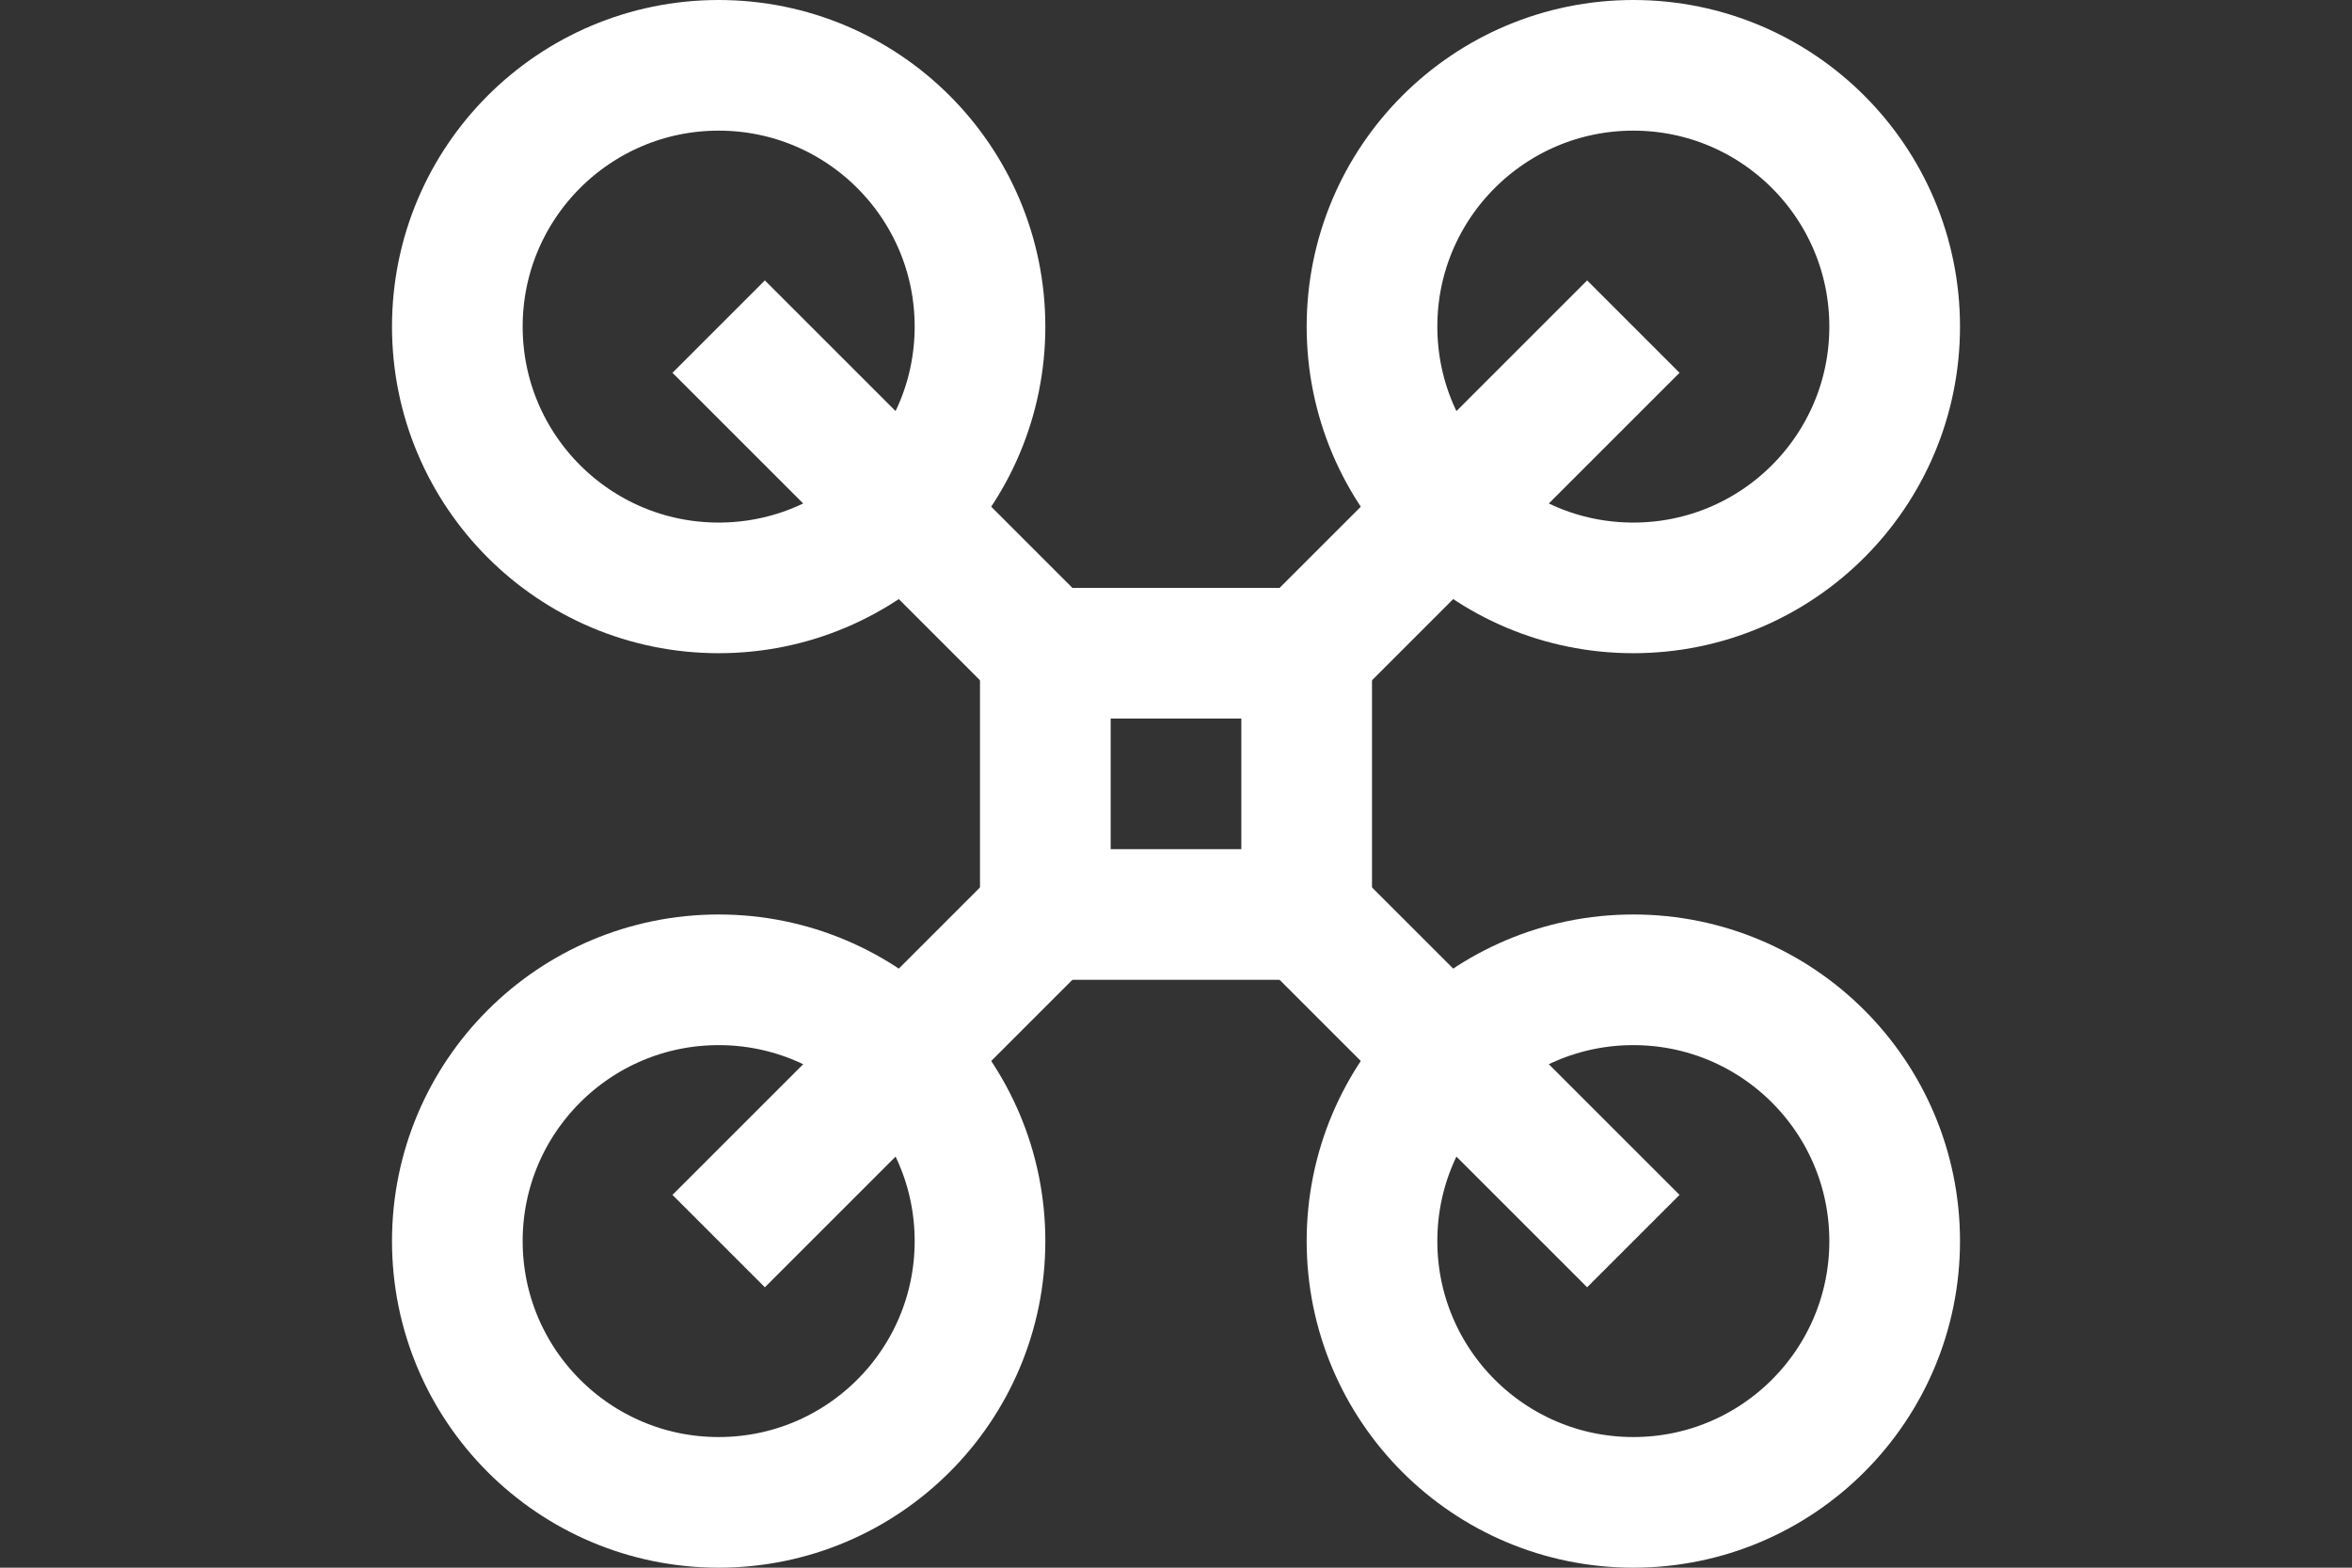 <svg width="36" height="24" viewBox="0 0 36 24" fill="none" xmlns="http://www.w3.org/2000/svg">
<rect x="0" y="0" width="36" height="24" fill="#333333" stroke="none"/>
<path d="M11 9C13.209 9 15 7.209 15 5C15 2.791 13.209 1 11 1C8.791 1 7 2.791 7 5C7 7.209 8.791 9 11 9Z" stroke="white" stroke-width="2" stroke-miterlimit="10"/>
<path d="M11 23C13.209 23 15 21.209 15 19C15 16.791 13.209 15 11 15C8.791 15 7 16.791 7 19C7 21.209 8.791 23 11 23Z" stroke="white" stroke-width="2" stroke-miterlimit="10"/>
<path d="M25 9C27.209 9 29 7.209 29 5C29 2.791 27.209 1 25 1C22.791 1 21 2.791 21 5C21 7.209 22.791 9 25 9Z" stroke="white" stroke-width="2" stroke-miterlimit="10"/>
<path d="M25 23C27.209 23 29 21.209 29 19C29 16.791 27.209 15 25 15C22.791 15 21 16.791 21 19C21 21.209 22.791 23 25 23Z" stroke="white" stroke-width="2" stroke-miterlimit="10"/>
<path d="M20 10H16V14H20V10Z" stroke="white" stroke-width="2" stroke-miterlimit="10"/>
<path d="M11 5L16 10" stroke="white" stroke-width="2" stroke-miterlimit="10"/>
<path d="M16 14L11 19" stroke="white" stroke-width="2" stroke-miterlimit="10"/>
<path d="M20 14L25 19" stroke="white" stroke-width="2" stroke-miterlimit="10"/>
<path d="M20 10L25 5" stroke="white" stroke-width="2" stroke-miterlimit="10"/>
</svg>
